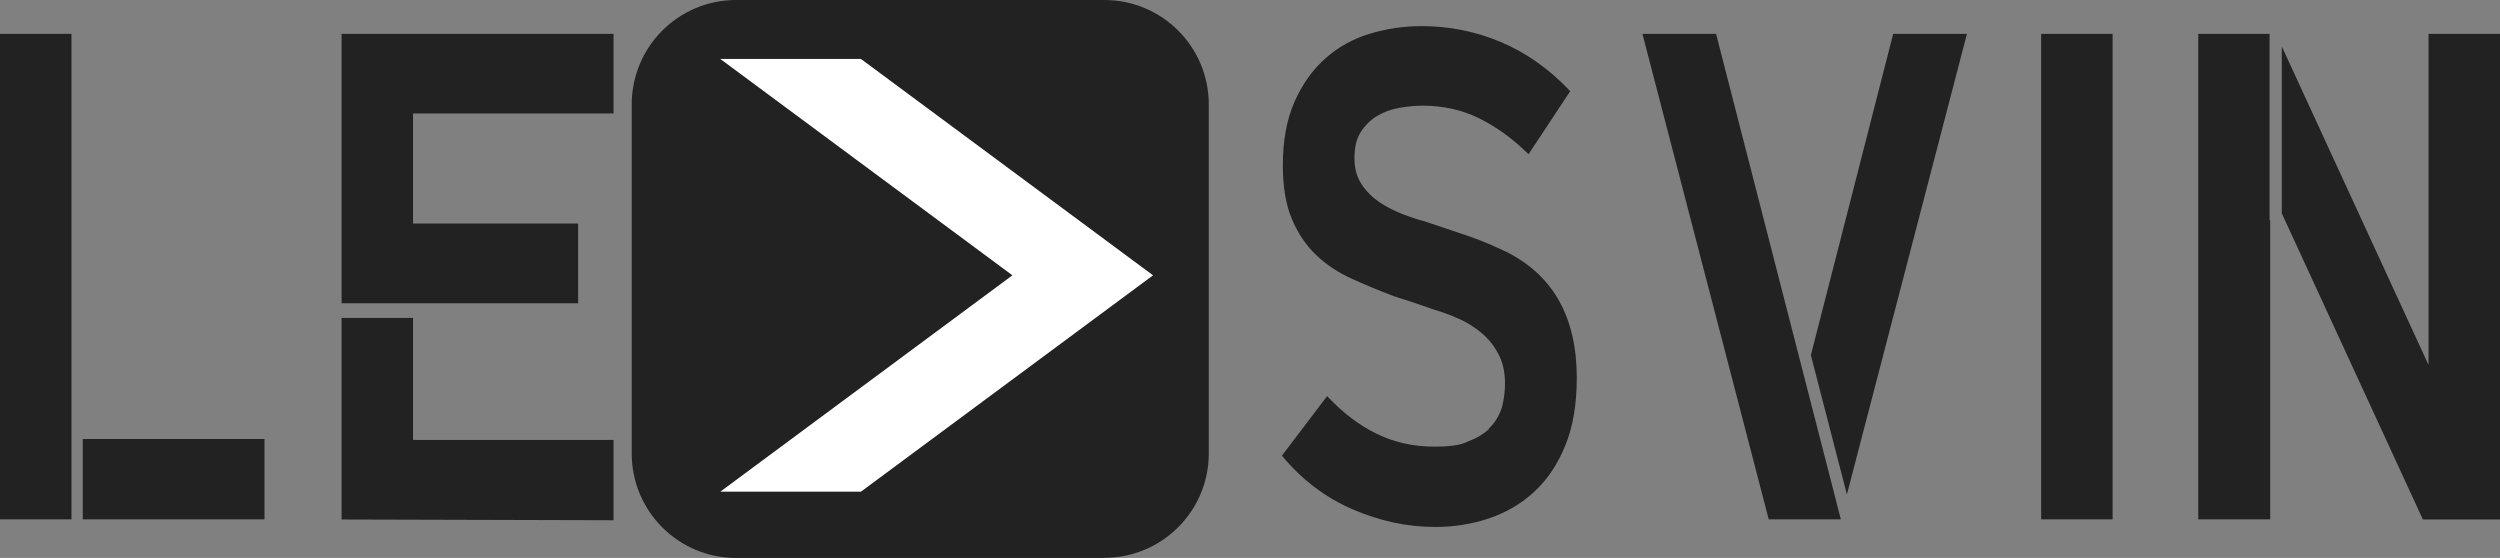 <?xml version="1.0" encoding="UTF-8"?>
<svg id="Layer_1" data-name="Layer 1" xmlns="http://www.w3.org/2000/svg" viewBox="0 0 163.72 36.54">
  <rect x="0" y="0" width="163.72" height="36.54" fill="#808080" stroke="none"/>
  <defs>
    <style>
      .cls-1 {
        fill: #fff;
      }

      .cls-2 {
        fill: #232222;
      }
    </style>
  </defs>
  <path class="cls-2" d="M159.04,2.22v21.68l-9.61-20.86v10.93l9.24,20.05h5.05V2.22h-4.68ZM148.64,2.22h-4.68v31.79h4.71V14.42h-.04V2.22ZM138.35,2.22h-4.68v31.79h4.68V2.22ZM123.98,2.22l-5.39,21.04,2.36,9.12,7.86-30.16h-4.83ZM112.39,2.22h-4.83l8.27,31.79h4.71v-.05l-8.16-31.75ZM97.51,28.1c-.39.35-.83.61-1.33.79-.3.15-.64.25-1.01.29-.37.05-.79.07-1.23.07-1.37,0-2.63-.28-3.78-.84-1.15-.56-2.23-1.38-3.25-2.47l-2.96,3.9c1.3,1.57,2.84,2.74,4.62,3.51,1.78.77,3.59,1.16,5.41,1.16,1.25,0,2.43-.19,3.55-.57,1.12-.38,2.11-.96,2.96-1.75.85-.79,1.52-1.79,2.02-3.02.5-1.22.75-2.7.75-4.42,0-3.96-1.53-6.71-4.6-8.25-.87-.42-1.75-.79-2.64-1.09-.89-.3-1.79-.6-2.71-.91-.45-.12-.94-.28-1.46-.48-.52-.2-1.02-.45-1.5-.77-.47-.32-.87-.71-1.18-1.18-.31-.47-.47-1.04-.47-1.7,0-.73.14-1.31.43-1.75.29-.44.65-.79,1.08-1.04.44-.26.92-.43,1.44-.52.52-.09,1.02-.14,1.5-.14,1.35,0,2.58.27,3.7.82s2.21,1.33,3.25,2.36l2.73-4.13c-1.37-1.45-2.89-2.52-4.55-3.22-1.66-.7-3.39-1.04-5.18-1.04-1.17,0-2.31.17-3.4.5-1.1.33-2.06.87-2.9,1.61-.84.74-1.51,1.69-2.02,2.83-.51,1.15-.77,2.54-.77,4.17,0,1.39.19,2.56.58,3.49.39.94.91,1.72,1.57,2.36.66.63,1.43,1.16,2.32,1.56.89.41,1.81.79,2.79,1.16.47.15.94.3,1.38.45.45.15.89.3,1.31.45.52.15,1.05.35,1.59.59.54.24,1.03.55,1.48.93.45.38.82.84,1.1,1.38.29.54.43,1.19.43,1.95,0,.45-.06.95-.19,1.5-.2.61-.49,1.08-.88,1.43ZM22.37,2.22v17.64h15.49v-5.22h-10.81v-7.21h13.13V2.22h-17.81ZM27.05,20.82h-4.68v13.2l17.81.05v-5.26h-13.13v-7.98ZM4.68,2.22H0v31.79h4.68V2.22ZM17.32,28.75H5.42v5.26h11.9v-5.26Z"/>
  <path class="cls-2" d="M72.32,36.54h-24.11c-3.78,0-6.84-3.06-6.84-6.84V6.84c0-3.78,3.06-6.84,6.84-6.84h24.11c3.78,0,6.84,3.06,6.84,6.84v22.85c0,3.78-3.06,6.84-6.84,6.84"/>
  <path class="cls-1" d="M56.38,3.86h-9.21l19.13,14.17-19.13,14.17h9.21l19.13-14.17L56.38,3.86Z"/>
</svg>